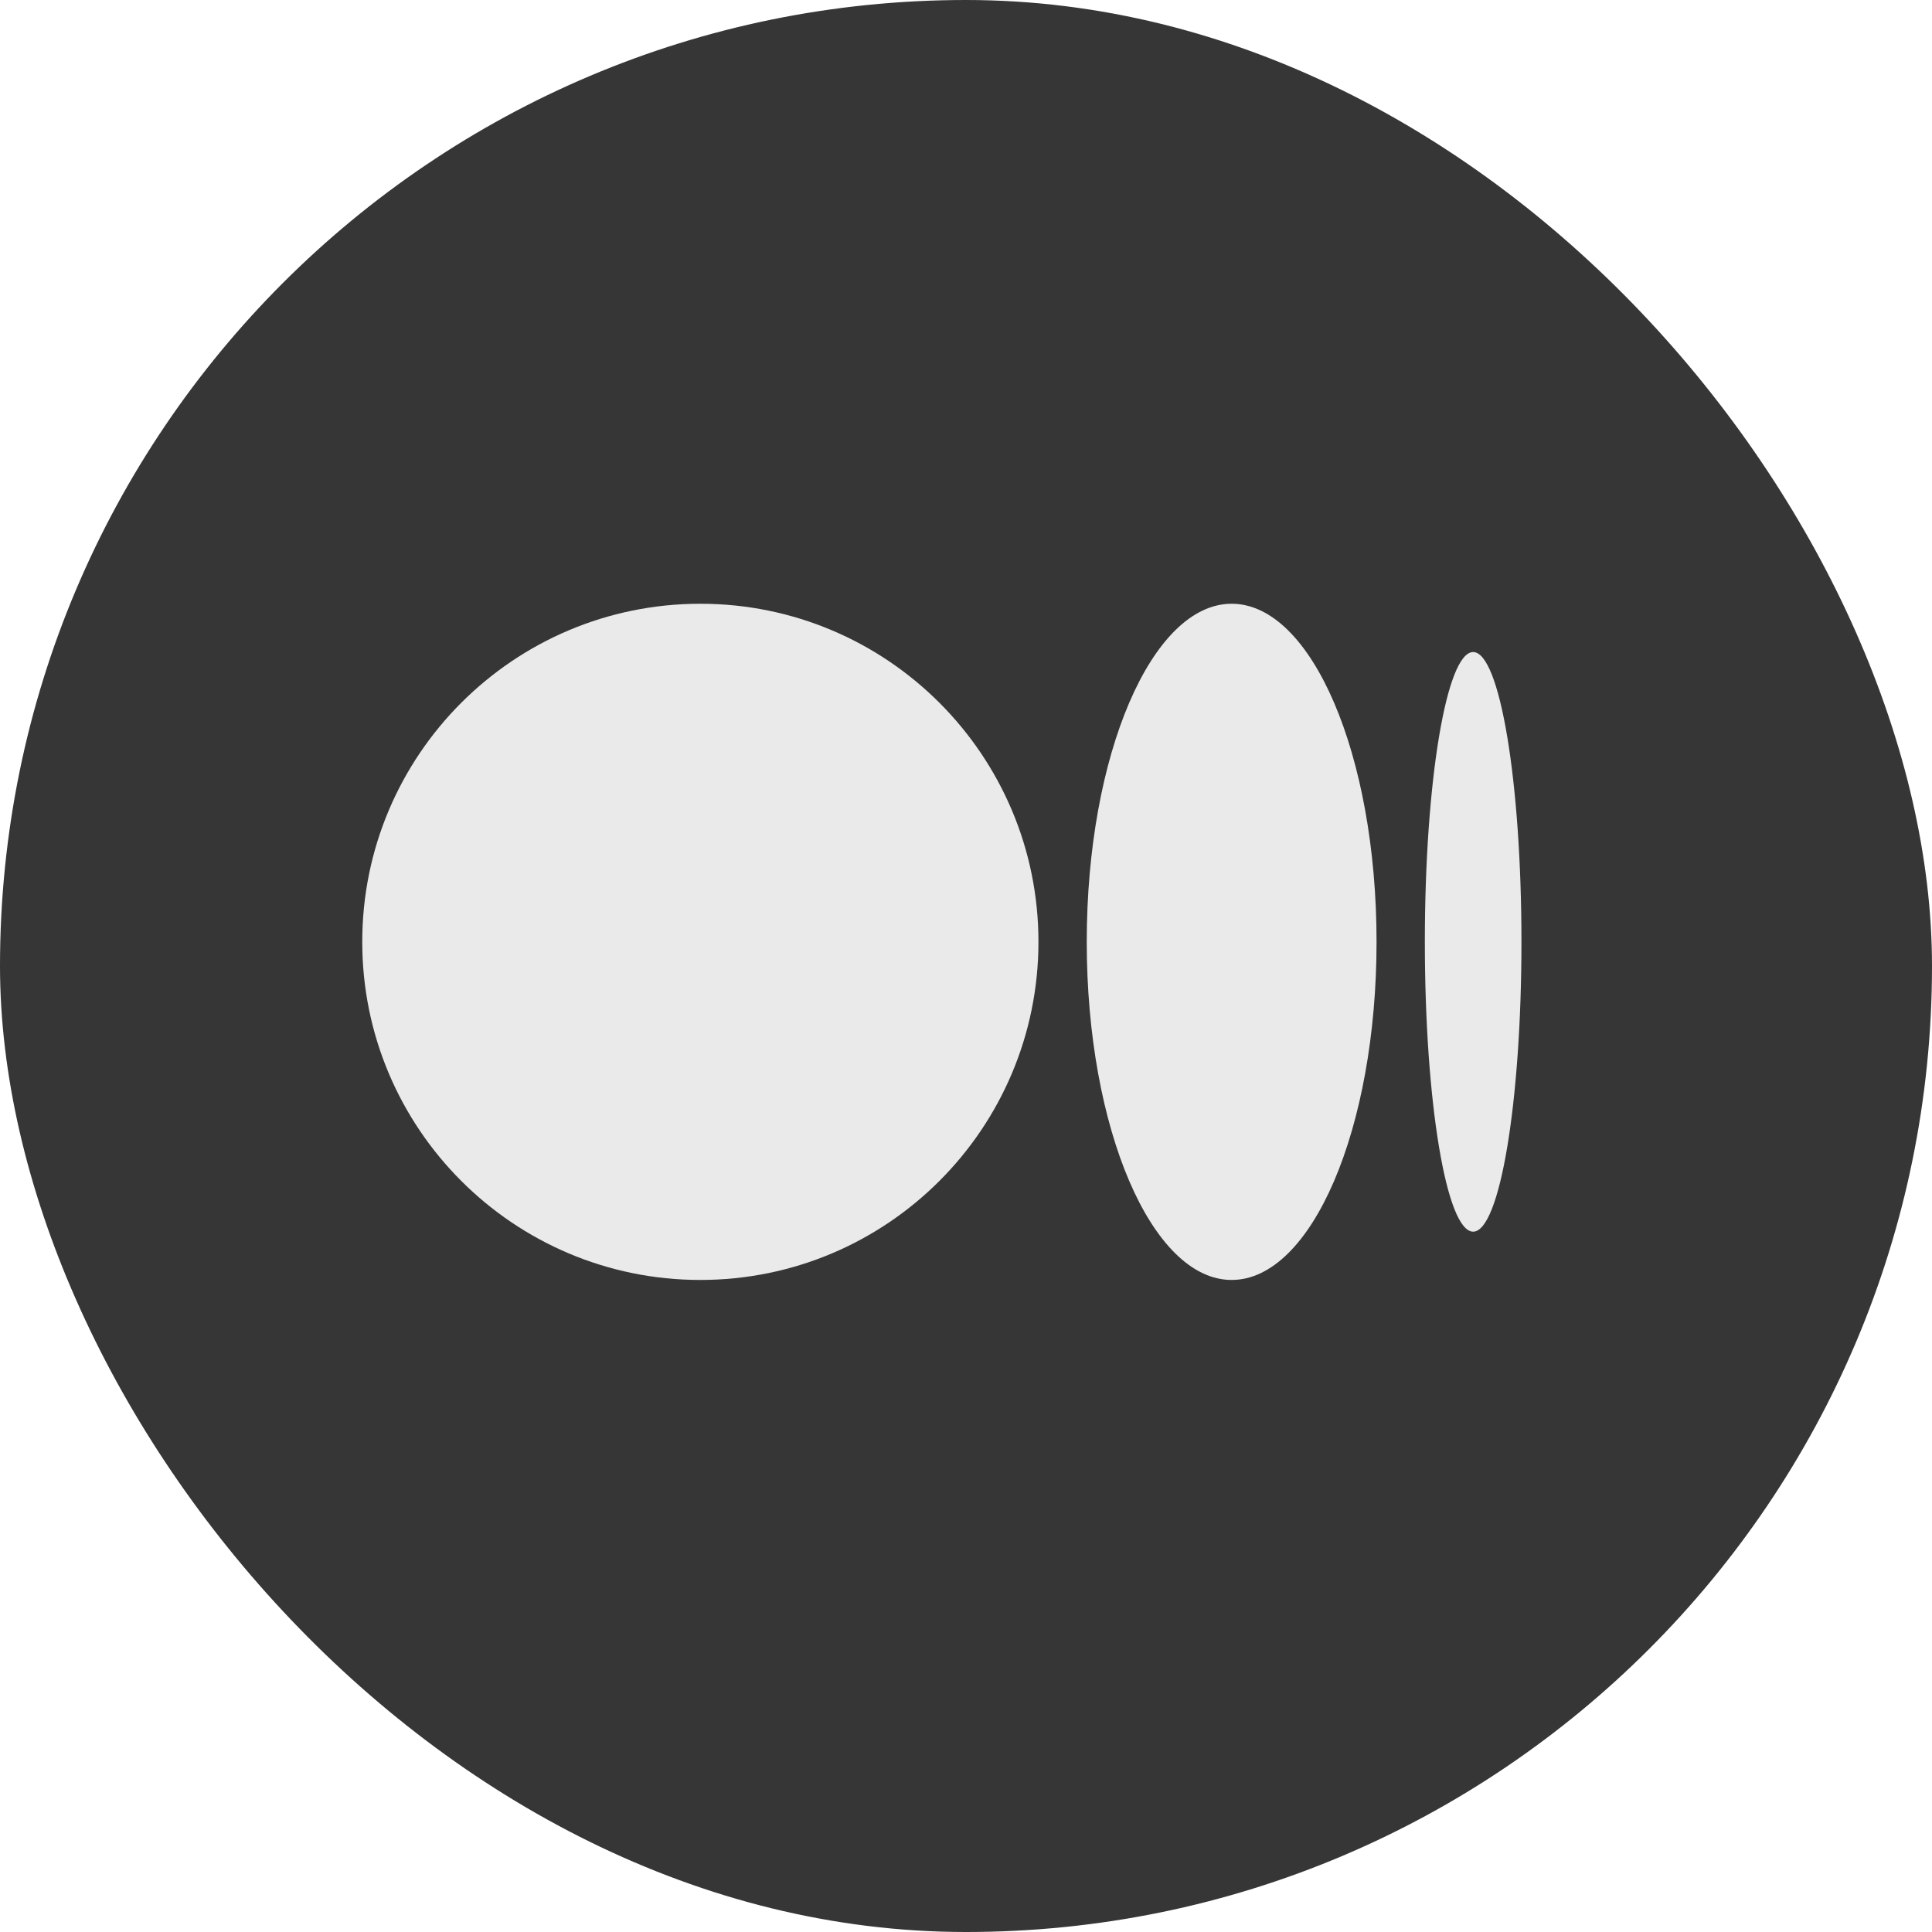 <svg width="32" height="32" viewBox="0 0 32 32" fill="none" xmlns="http://www.w3.org/2000/svg">
<rect width="32" height="32" rx="16" fill="#363636"/>
<path d="M17.2 15.6C17.2 18.693 14.693 21.2 11.6 21.2C8.507 21.2 6 18.693 6 15.6C6 12.507 8.507 10 11.6 10C14.693 10 17.2 12.507 17.2 15.6Z" fill="#EAEAEA"/>
<path d="M22.8 15.6C22.8 18.693 21.726 21.2 20.4 21.2C19.075 21.2 18 18.693 18 15.6C18 12.507 19.075 10 20.4 10C21.726 10 22.8 12.507 22.8 15.6Z" fill="#EAEAEA"/>
<path d="M25.2 15.6C25.2 18.251 24.841 20.4 24.4 20.4C23.958 20.4 23.6 18.251 23.6 15.6C23.6 12.949 23.958 10.8 24.4 10.8C24.841 10.8 25.2 12.949 25.2 15.6Z" fill="#EAEAEA"/>
</svg>
